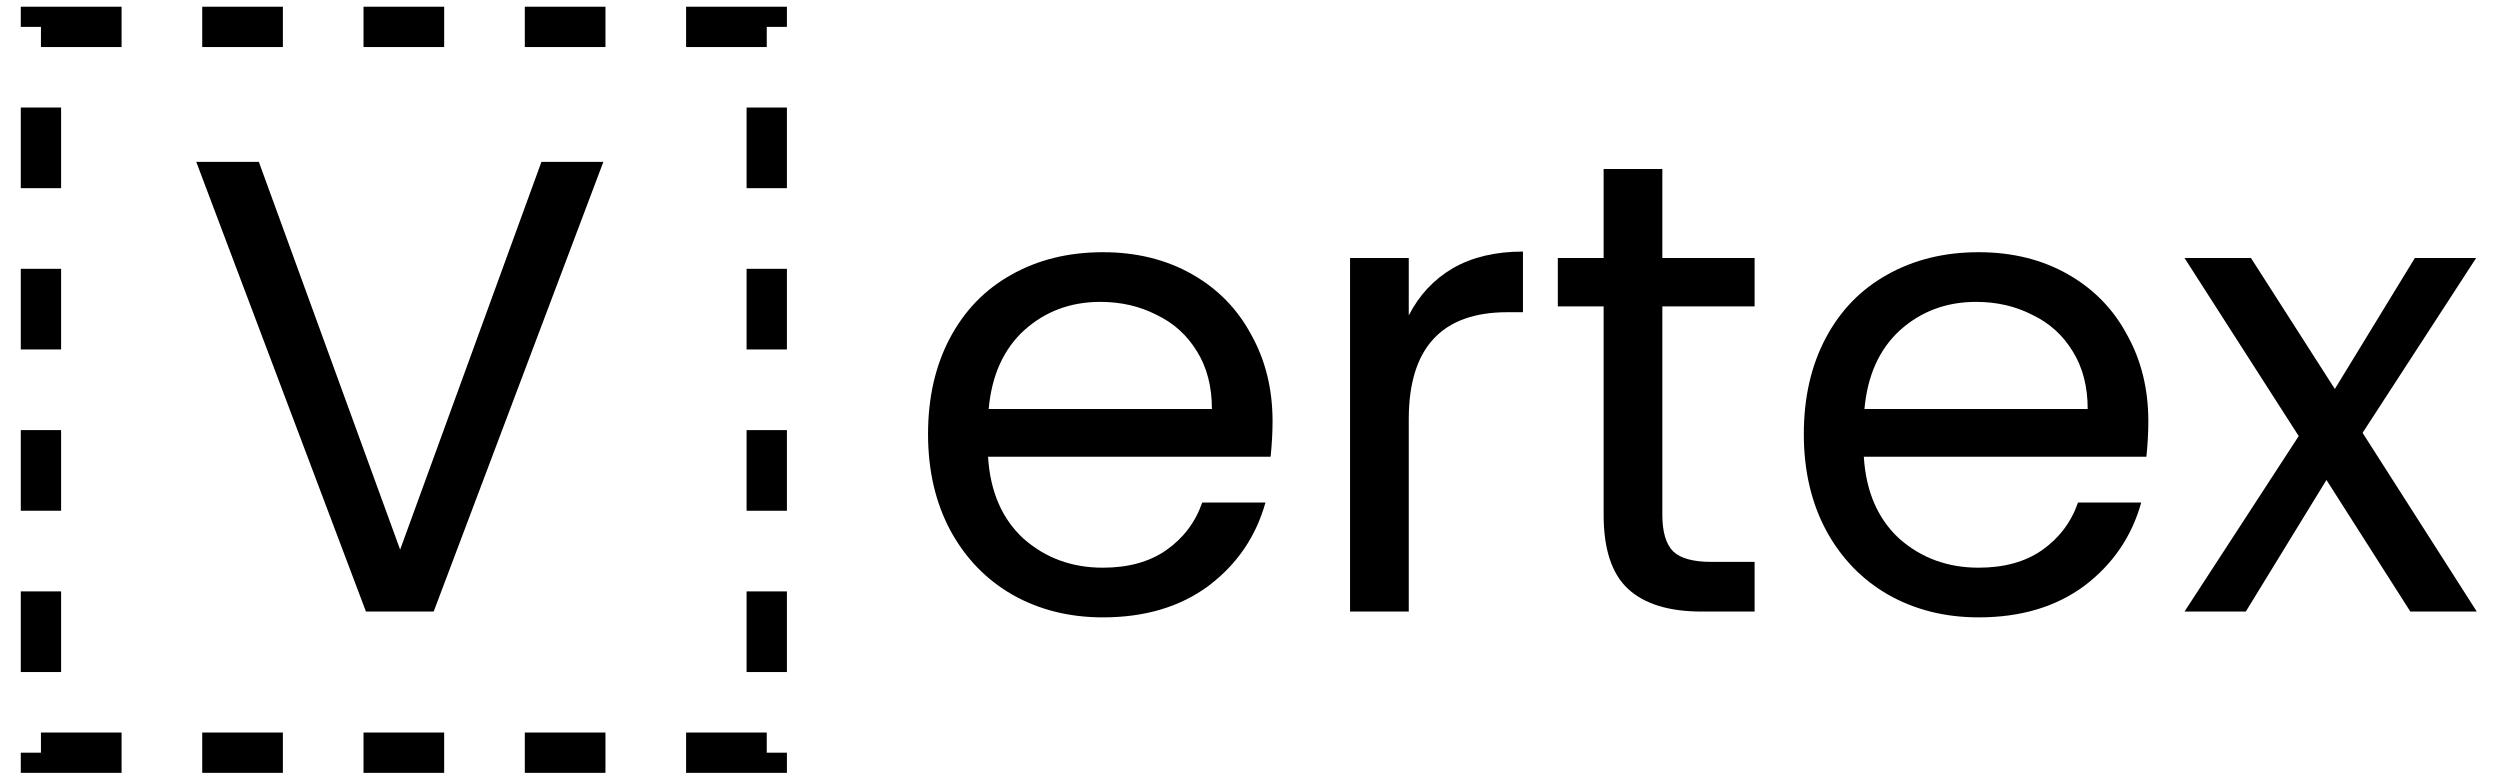 <svg width="93" height="29" viewBox="0 0 93 29" fill="none" xmlns="http://www.w3.org/2000/svg">
<path d="M89.664 22.75L86.544 17.854L83.544 22.75H81.264L85.512 16.222L81.264 9.598H83.736L86.856 14.47L89.832 9.598H92.112L87.888 16.102L92.136 22.75H89.664Z" fill="black"/>
<path d="M79.918 15.67C79.918 16.086 79.894 16.526 79.846 16.99H69.334C69.414 18.286 69.854 19.302 70.654 20.038C71.47 20.758 72.454 21.118 73.606 21.118C74.55 21.118 75.334 20.902 75.958 20.47C76.598 20.022 77.046 19.43 77.302 18.694H79.654C79.302 19.958 78.598 20.99 77.542 21.79C76.486 22.574 75.174 22.966 73.606 22.966C72.358 22.966 71.238 22.686 70.246 22.126C69.27 21.566 68.502 20.774 67.942 19.75C67.382 18.71 67.102 17.51 67.102 16.15C67.102 14.79 67.374 13.598 67.918 12.574C68.462 11.55 69.222 10.766 70.198 10.222C71.19 9.662 72.326 9.382 73.606 9.382C74.854 9.382 75.958 9.654 76.918 10.198C77.878 10.742 78.614 11.494 79.126 12.454C79.654 13.398 79.918 14.47 79.918 15.67ZM77.662 15.214C77.662 14.382 77.478 13.67 77.11 13.078C76.742 12.47 76.238 12.014 75.598 11.71C74.974 11.39 74.278 11.23 73.51 11.23C72.406 11.23 71.462 11.582 70.678 12.286C69.91 12.99 69.47 13.966 69.358 15.214H77.662Z" fill="black"/>
<path d="M61.839 11.398V19.15C61.839 19.79 61.975 20.246 62.247 20.518C62.519 20.774 62.991 20.902 63.663 20.902H65.271V22.75H63.303C62.087 22.75 61.175 22.47 60.567 21.91C59.959 21.35 59.655 20.43 59.655 19.15V11.398H57.951V9.598H59.655V6.286H61.839V9.598H65.271V11.398H61.839Z" fill="black"/>
<path d="M52.406 11.734C52.79 10.982 53.334 10.398 54.038 9.982C54.758 9.566 55.63 9.358 56.654 9.358V11.614H56.078C53.63 11.614 52.406 12.942 52.406 15.598V22.75H50.222V9.598H52.406V11.734Z" fill="black"/>
<path d="M47.339 15.67C47.339 16.086 47.315 16.526 47.267 16.99H36.755C36.835 18.286 37.275 19.302 38.075 20.038C38.891 20.758 39.875 21.118 41.027 21.118C41.971 21.118 42.755 20.902 43.379 20.47C44.019 20.022 44.467 19.43 44.723 18.694H47.075C46.723 19.958 46.019 20.99 44.963 21.79C43.907 22.574 42.595 22.966 41.027 22.966C39.779 22.966 38.659 22.686 37.667 22.126C36.691 21.566 35.923 20.774 35.363 19.75C34.803 18.71 34.523 17.51 34.523 16.15C34.523 14.79 34.795 13.598 35.339 12.574C35.883 11.55 36.643 10.766 37.619 10.222C38.611 9.662 39.747 9.382 41.027 9.382C42.275 9.382 43.379 9.654 44.339 10.198C45.299 10.742 46.035 11.494 46.547 12.454C47.075 13.398 47.339 14.47 47.339 15.67ZM45.083 15.214C45.083 14.382 44.899 13.67 44.531 13.078C44.163 12.47 43.659 12.014 43.019 11.71C42.395 11.39 41.699 11.23 40.931 11.23C39.827 11.23 38.883 11.582 38.099 12.286C37.331 12.99 36.891 13.966 36.779 15.214H45.083Z" fill="black"/>
<path d="M22.445 6.022L16.133 22.75H13.613L7.301 6.022H9.629L14.885 20.446L20.141 6.022H22.445Z" fill="black"/>
<rect x="1.523" y="1" width="27" height="27" stroke="black" stroke-width="1.5" stroke-dasharray="3 3"/>
</svg>
